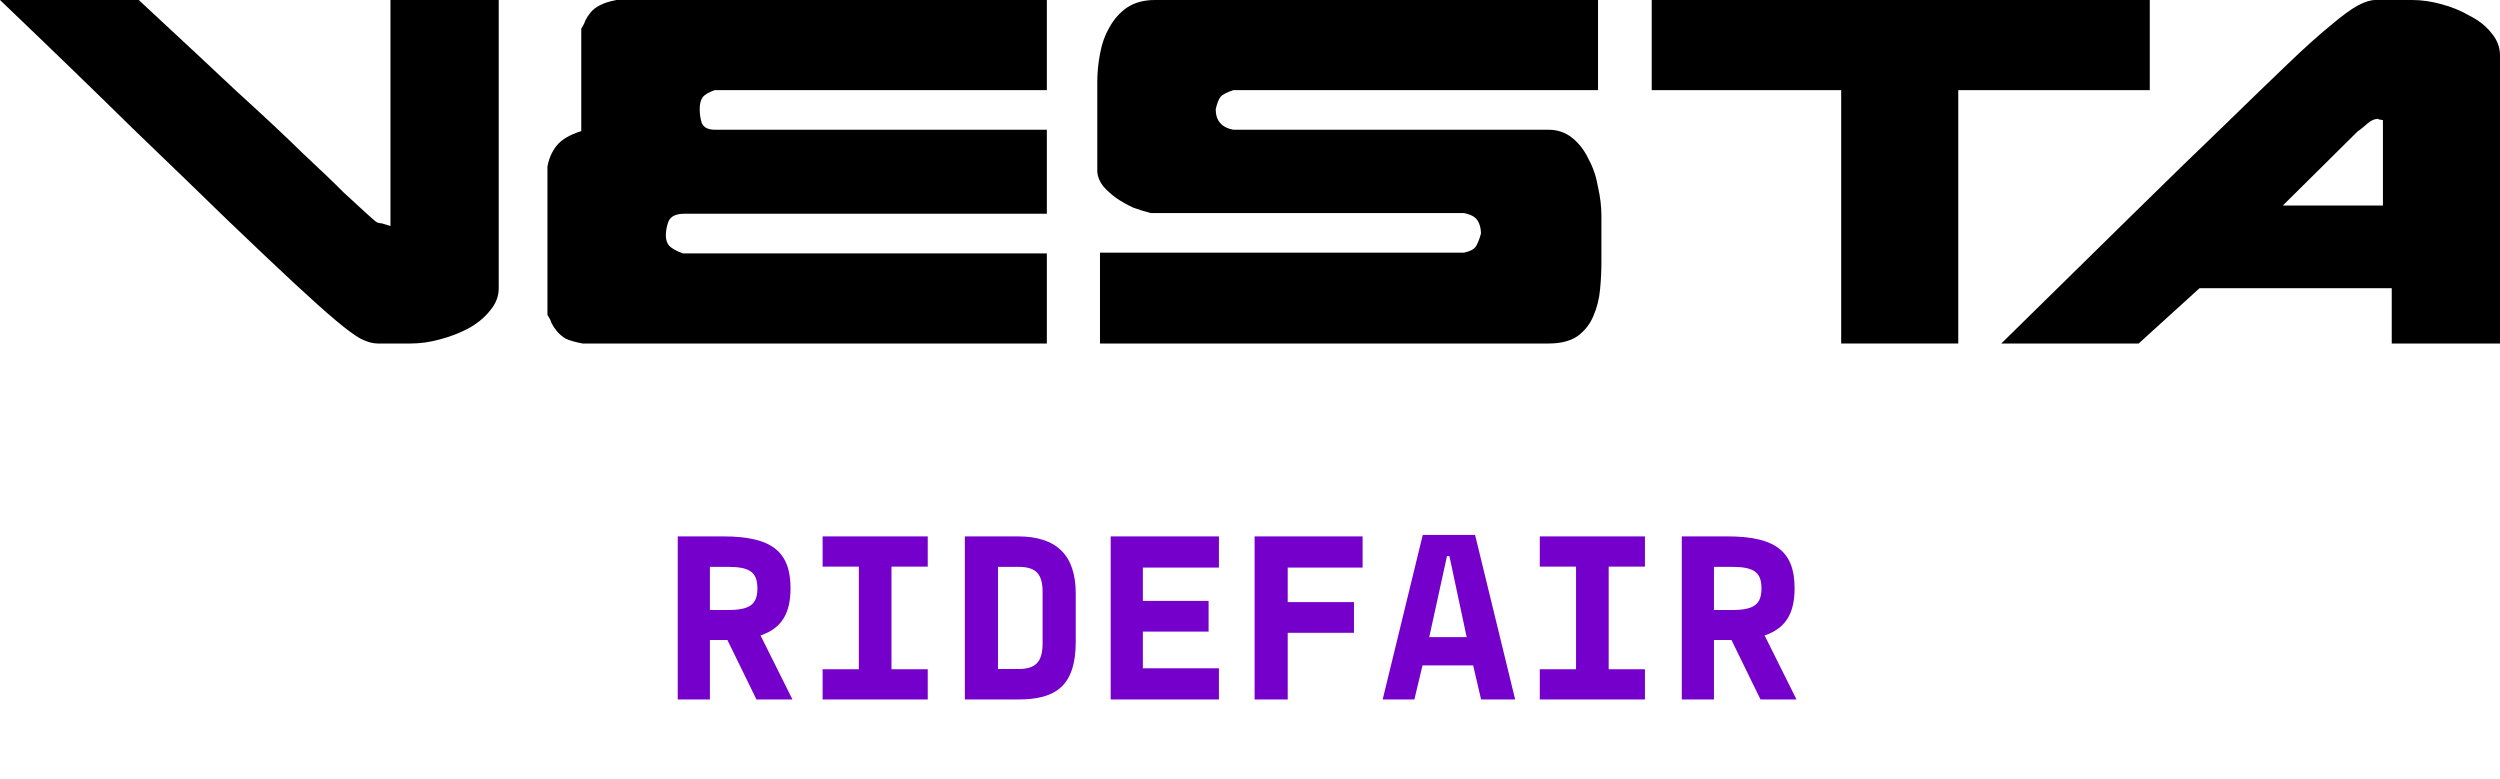 <?xml version="1.0" standalone="no"?>
<!DOCTYPE svg PUBLIC "-//W3C//DTD SVG 1.1//EN" "http://www.w3.org/Graphics/SVG/1.1/DTD/svg11.dtd">
<svg xmlns="http://www.w3.org/2000/svg" width="170" height="53" viewBox="0 0 170 53" fill="none">
<path d="M26.551 15.371V0H33.913V19.597C33.913 20.154 33.714 20.665 33.315 21.13C32.947 21.594 32.456 21.996 31.842 22.337C31.259 22.646 30.615 22.894 29.91 23.08C29.235 23.266 28.575 23.358 27.931 23.358H25.676C25.339 23.358 24.956 23.25 24.526 23.033C24.127 22.817 23.56 22.399 22.823 21.78C22.087 21.16 21.136 20.309 19.971 19.226C18.805 18.142 17.317 16.733 15.507 15C13.728 13.266 11.565 11.176 9.019 8.73C6.503 6.254 3.497 3.344 0 0H9.433C12.071 2.446 14.295 4.52 16.105 6.223C17.946 7.895 19.449 9.303 20.615 10.449C21.811 11.563 22.731 12.445 23.376 13.096C24.05 13.715 24.557 14.179 24.894 14.489C25.232 14.798 25.462 15 25.584 15.092C25.707 15.154 25.83 15.185 25.953 15.185L26.551 15.371Z" fill="black"/>
<path d="M46.521 14.535H71.185V8.823H48.638C48.147 8.823 47.84 8.668 47.717 8.359C47.625 8.049 47.579 7.74 47.579 7.43C47.579 7.09 47.641 6.826 47.763 6.641C47.886 6.455 48.162 6.285 48.592 6.13H71.185V0H41.919C41.428 0.093 41.045 0.217 40.769 0.372C40.523 0.495 40.324 0.65 40.171 0.836C40.017 1.022 39.895 1.207 39.803 1.393C39.741 1.579 39.649 1.765 39.526 1.95V8.916C38.729 9.164 38.161 9.504 37.824 9.938C37.517 10.34 37.318 10.805 37.226 11.331V21.408C37.349 21.594 37.441 21.78 37.502 21.965C37.594 22.151 37.717 22.337 37.87 22.523C38.023 22.708 38.223 22.879 38.468 23.033C38.744 23.157 39.128 23.266 39.619 23.358H71.185V17.229H46.429C45.999 17.074 45.693 16.904 45.508 16.718C45.355 16.532 45.278 16.3 45.278 16.021C45.278 15.681 45.34 15.356 45.462 15.046C45.616 14.706 45.969 14.535 46.521 14.535Z" fill="black"/>
<path d="M74.799 17.182V23.358H105.307C106.135 23.358 106.795 23.188 107.286 22.848C107.777 22.476 108.129 22.027 108.344 21.501C108.59 20.944 108.743 20.34 108.804 19.69C108.866 19.04 108.896 18.421 108.896 17.832V14.675C108.896 14.055 108.82 13.405 108.666 12.724C108.544 12.012 108.329 11.377 108.022 10.82C107.746 10.232 107.378 9.752 106.918 9.381C106.458 9.009 105.921 8.823 105.307 8.823H83.864C83.067 8.668 82.668 8.204 82.668 7.43C82.76 7.028 82.867 6.749 82.99 6.594C83.113 6.439 83.404 6.285 83.864 6.13H108.666V0H78.526C77.79 0 77.161 0.17 76.64 0.511C76.149 0.851 75.75 1.3 75.443 1.858C75.137 2.384 74.922 2.988 74.799 3.669C74.677 4.319 74.615 4.953 74.615 5.573V11.703C74.646 12.043 74.784 12.368 75.029 12.678C75.275 12.956 75.566 13.22 75.904 13.467C76.272 13.715 76.655 13.931 77.054 14.117C77.483 14.272 77.882 14.396 78.25 14.489H99.555C100.015 14.582 100.322 14.752 100.476 15C100.629 15.247 100.706 15.541 100.706 15.882C100.614 16.223 100.506 16.501 100.384 16.718C100.261 16.934 99.985 17.089 99.555 17.182H74.799Z" fill="black"/>
<path d="M125.201 6.13V23.358H133.162V6.13H146.184V0H112.317V6.13H125.201Z" fill="black"/>
<path d="M164.018 0C164.662 0 165.322 0.093 165.997 0.279C166.702 0.464 167.346 0.728 167.929 1.068C168.543 1.378 169.034 1.765 169.402 2.229C169.801 2.693 170 3.204 170 3.762V23.358H162.638V19.597H149.569L145.428 23.358H136.087C139.431 20.077 142.33 17.229 144.784 14.814C147.269 12.368 149.401 10.294 151.18 8.591C152.959 6.857 154.432 5.433 155.597 4.319C156.763 3.204 157.729 2.337 158.496 1.718C159.263 1.068 159.877 0.619 160.337 0.372C160.797 0.124 161.196 0 161.533 0H164.018ZM162.039 8.173C161.917 8.142 161.825 8.127 161.763 8.127C161.733 8.096 161.717 8.08 161.717 8.08C161.472 8.08 161.226 8.189 160.981 8.405C160.736 8.622 160.506 8.808 160.291 8.963L155.229 13.978H162.039V8.173Z" fill="black"/>
<path d="M53.887 47.564L51.716 43.21C53.169 42.721 53.756 41.693 53.756 39.997C53.756 37.535 52.5 36.475 49.203 36.475H46.086V47.564H48.273V43.52H49.464L51.439 47.564H53.887ZM48.273 38.546H49.497C50.982 38.546 51.504 38.905 51.504 40.014C51.504 41.106 50.982 41.481 49.497 41.481H48.273V38.546Z" fill="#7500CB"/>
<path d="M63.086 38.53V36.475H55.938V38.53H58.402V45.509H55.938V47.564H63.086V45.509H60.621V38.53H63.086Z" fill="#7500CB"/>
<path d="M65.61 47.564H69.249C71.762 47.564 73.15 46.667 73.15 43.634V40.356C73.15 37.747 71.844 36.475 69.216 36.475H65.61V47.564ZM67.862 45.493V38.546H69.249C70.408 38.546 70.897 38.986 70.897 40.258V43.732C70.897 45.02 70.424 45.493 69.249 45.493H67.862Z" fill="#7500CB"/>
<path d="M75.527 47.564H82.887V45.444H77.714V42.949H82.185V40.862H77.714V38.595H82.887V36.475H75.527V47.564Z" fill="#7500CB"/>
<path d="M92.657 36.475H85.313V47.564H87.565V43.031H92.07V40.943H87.565V38.595H92.657V36.475Z" fill="#7500CB"/>
<path d="M100.714 47.564H103.031L100.306 36.377H96.748L94.022 47.564H96.177L96.731 45.248H100.175L100.714 47.564ZM98.559 37.812L99.734 43.324H97.188L98.396 37.812H98.559Z" fill="#7500CB"/>
<path d="M111.855 38.53V36.475H104.706V38.53H107.171V45.509H104.706V47.564H111.855V45.509H109.39V38.53H111.855Z" fill="#7500CB"/>
<path d="M122.163 47.564L119.993 43.21C121.445 42.721 122.033 41.693 122.033 39.997C122.033 37.535 120.776 36.475 117.479 36.475H114.362V47.564H116.549V43.52H117.74L119.715 47.564H122.163ZM116.549 38.546H117.773C119.258 38.546 119.78 38.905 119.78 40.014C119.78 41.106 119.258 41.481 117.773 41.481H116.549V38.546Z" fill="#7500CB"/>
</svg>